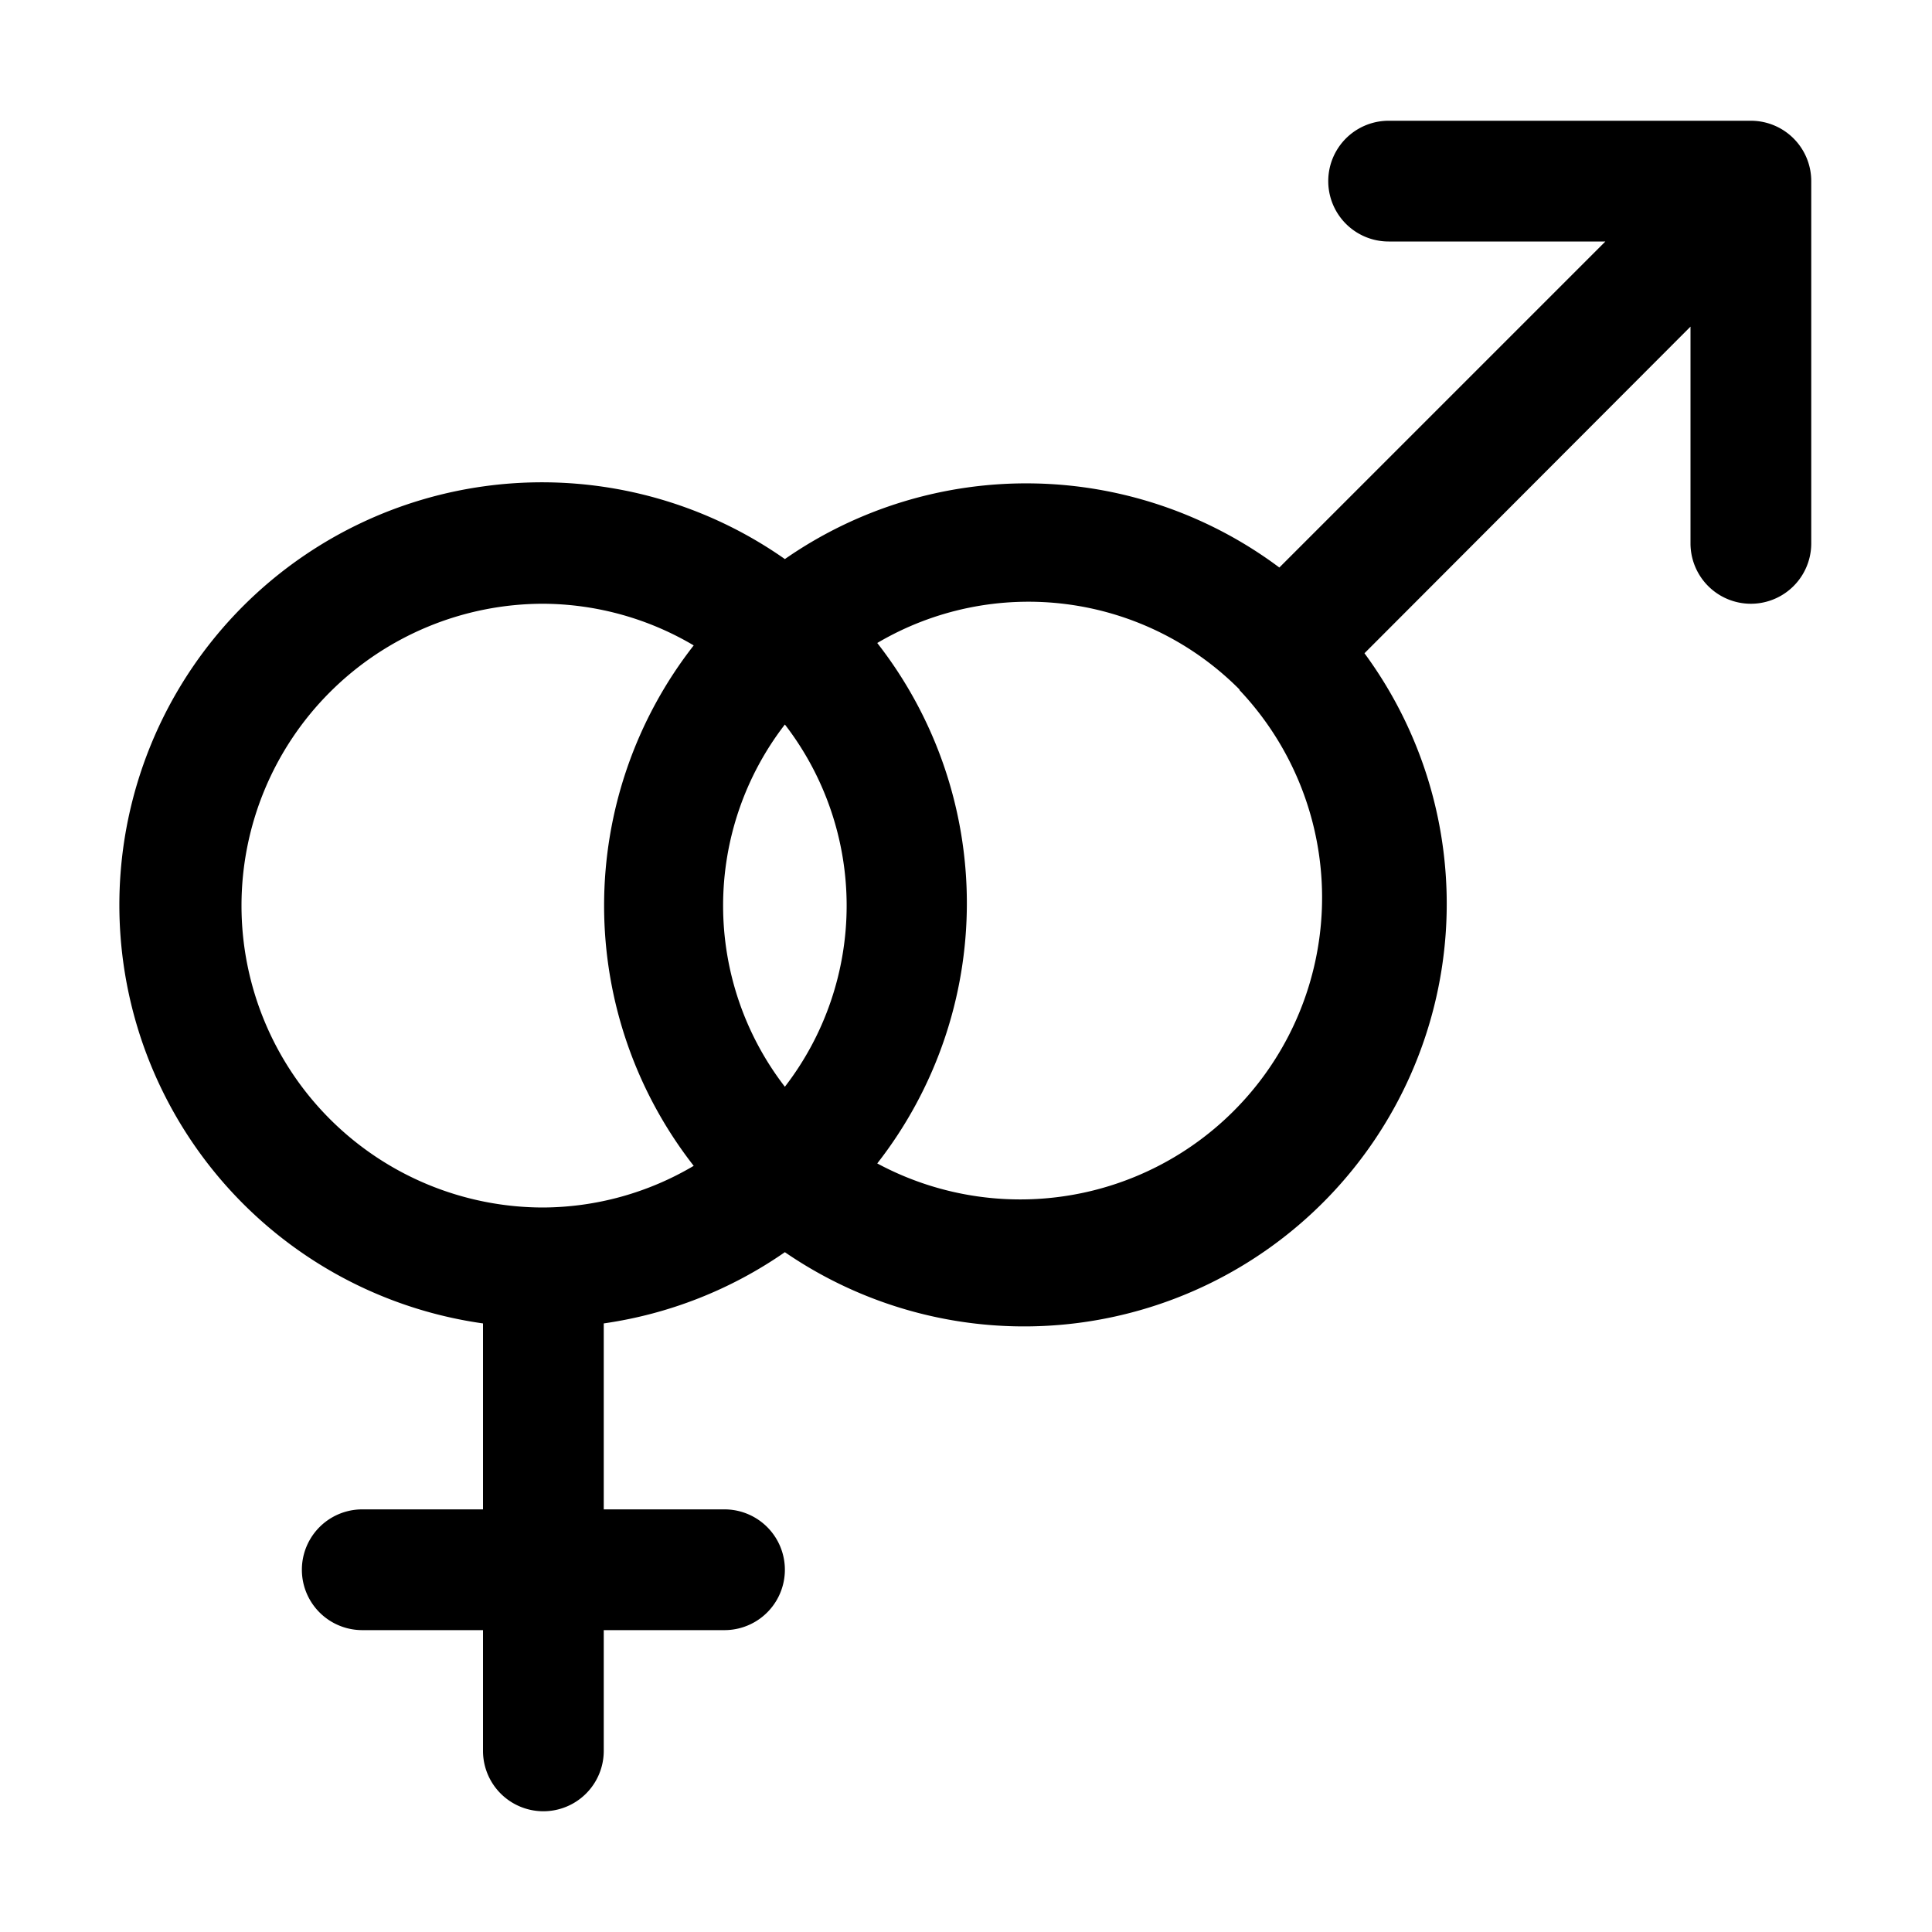 <?xml version="1.0" ?><svg data-name="Layer 1" id="Layer_1" viewBox="0 0 32 32" xmlns="http://www.w3.org/2000/svg"><title/><path d="M8,21.92V25H6a1,1,0,0,0,0,2H8v2a1,1,0,0,0,2,0V27h2a1,1,0,0,0,0-2H10V21.92a7,7,0,0,0,3-1.18,7,7,0,0,0,9.6-9.92L28,5.41V9a1,1,0,0,0,2,0V3a1,1,0,0,0-1-1H23a1,1,0,0,0,0,2h3.59l-5.4,5.4A7,7,0,0,0,13,9.26,7,7,0,1,0,8,21.92ZM13,12A4.91,4.91,0,0,1,13,18,4.91,4.91,0,0,1,13,12Zm7.53-.57h0a5,5,0,0,1-6,7.84,7,7,0,0,0,0-8.62,4.93,4.93,0,0,1,6,.77ZM9,10a4.94,4.94,0,0,1,2.49.69,7,7,0,0,0,0,8.62A4.94,4.94,0,0,1,9,20,5,5,0,0,1,9,10Z"/></svg>